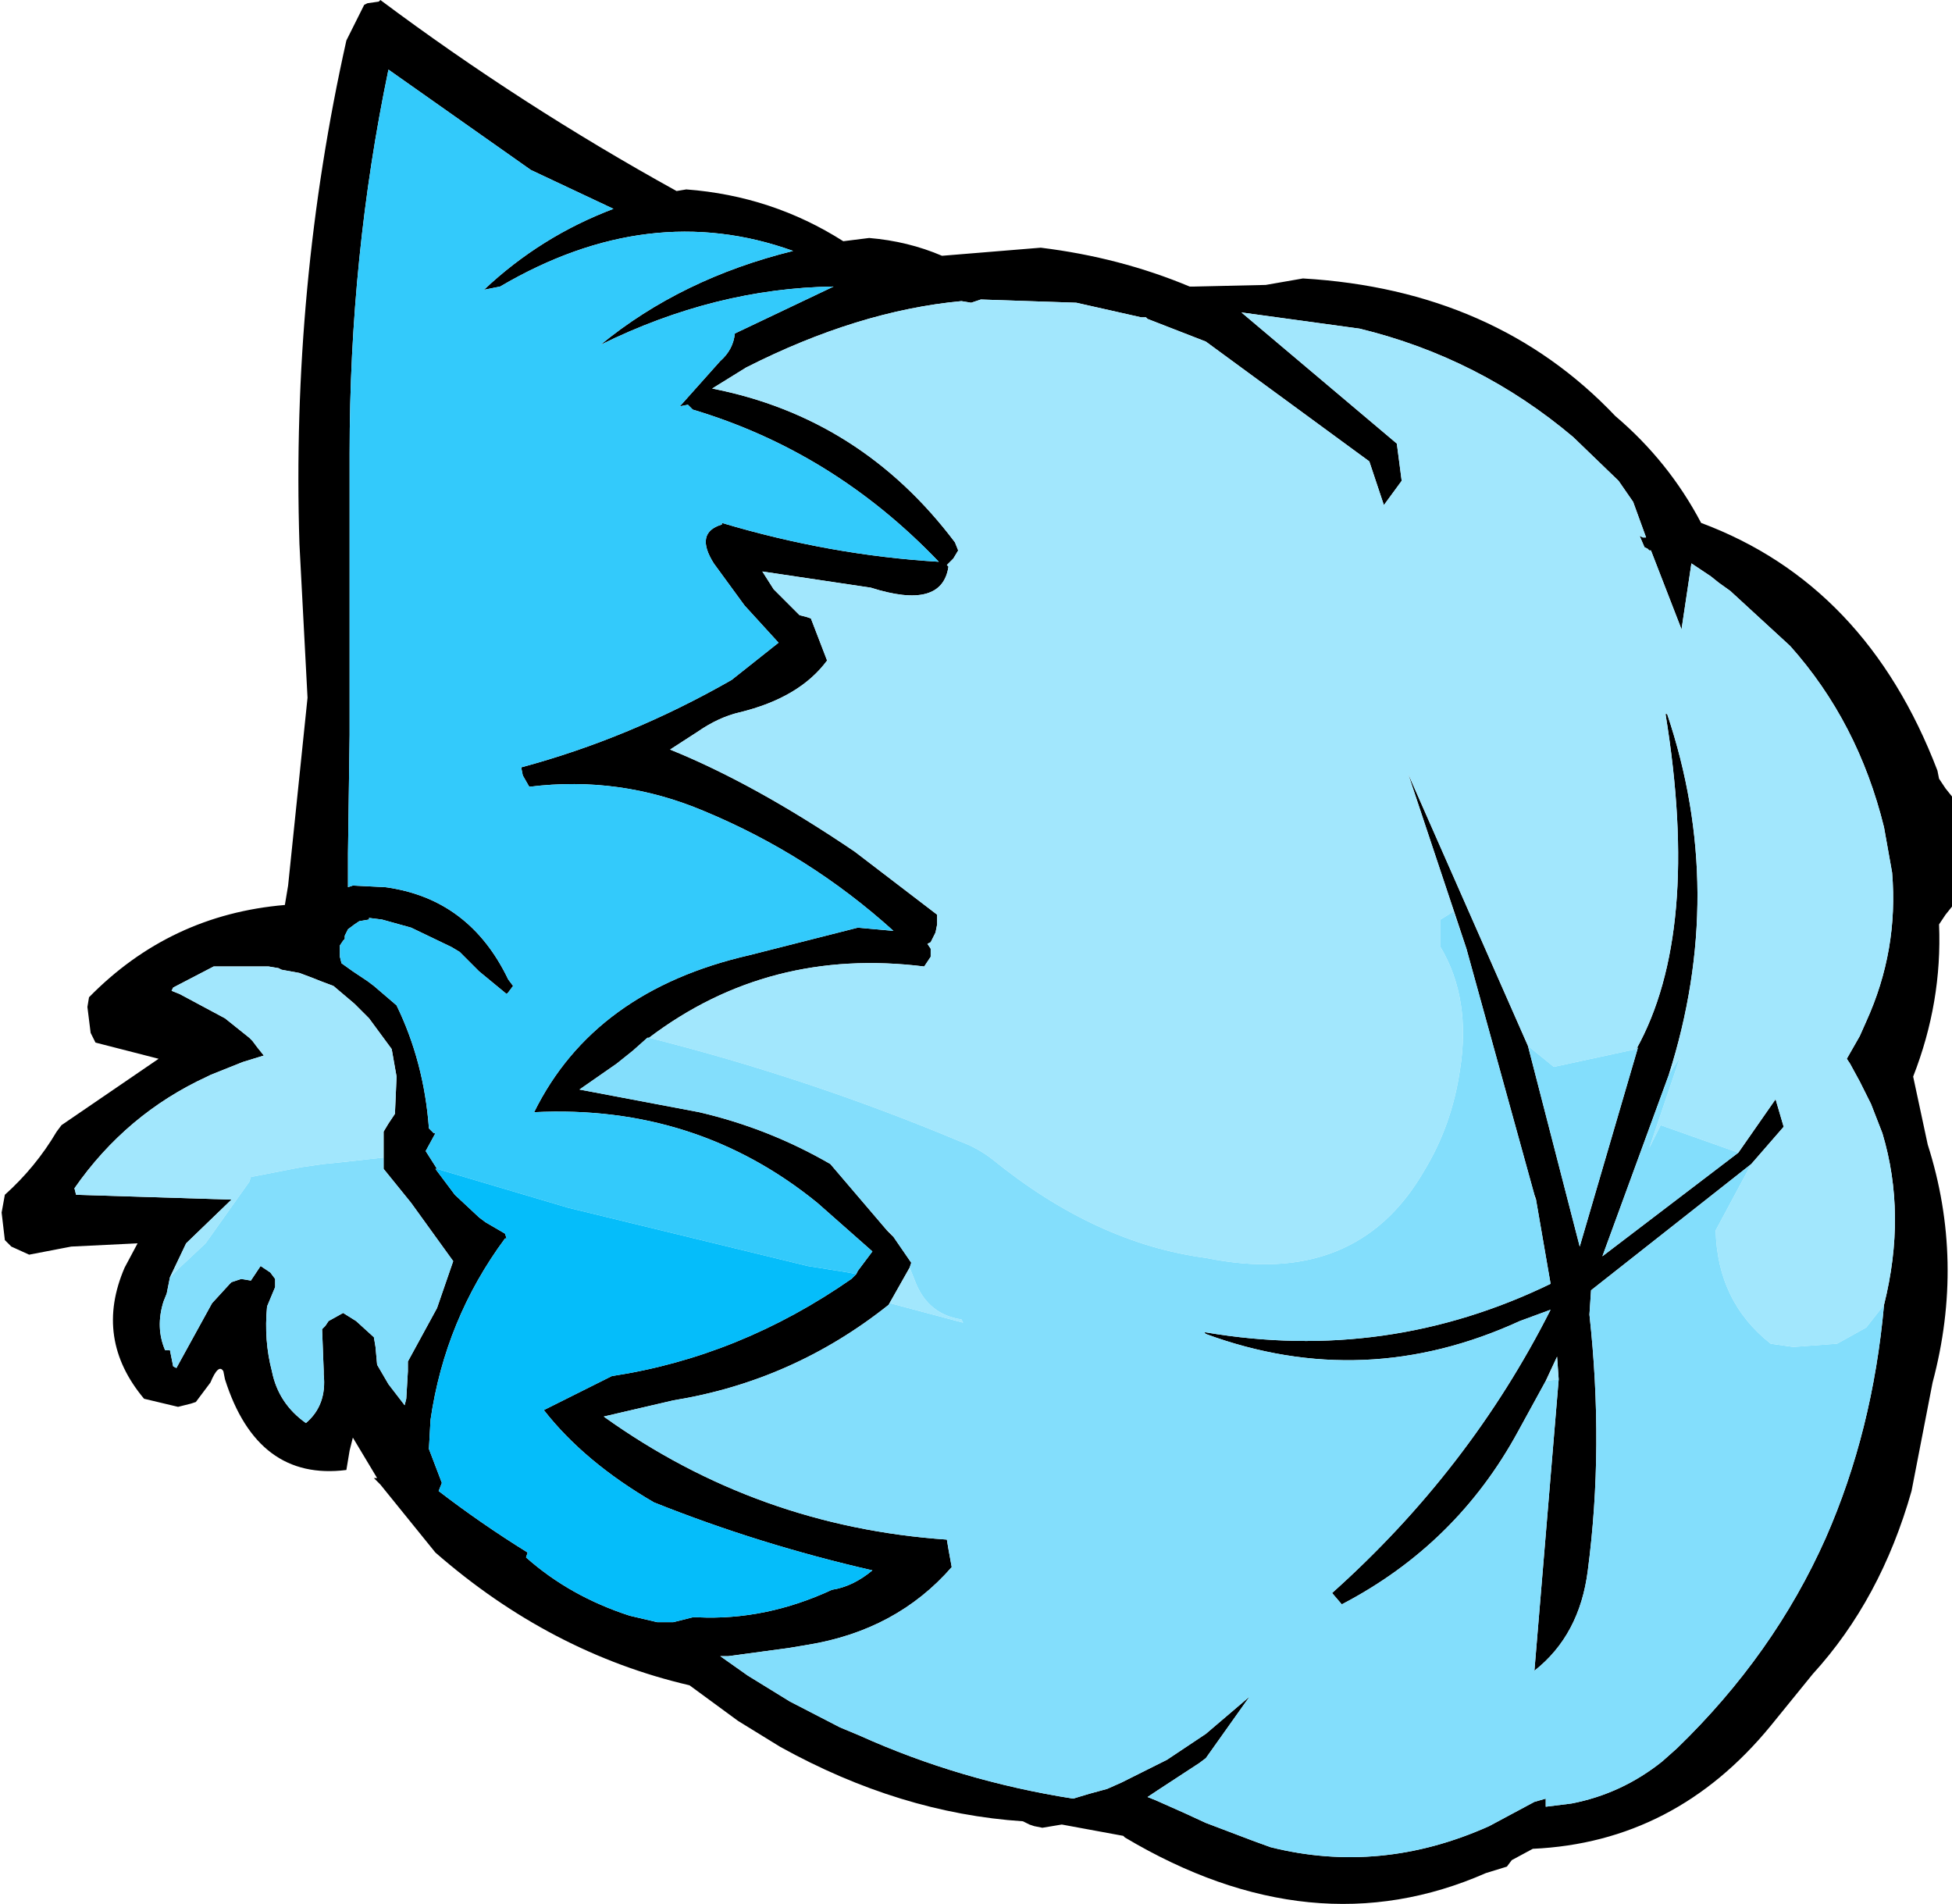 <?xml version="1.0" encoding="UTF-8" standalone="no"?>
<svg xmlns:xlink="http://www.w3.org/1999/xlink" height="58.8px" width="60.3px" xmlns="http://www.w3.org/2000/svg">
  <g transform="matrix(1.0, 0.0, 0.0, 1.0, 32.75, 52.15)">
    <path d="M27.15 -28.1 L27.35 -27.8 27.55 -27.55 27.55 -25.85 27.55 -24.15 27.35 -23.9 27.15 -23.6 Q27.25 -21.2 26.35 -18.9 L26.8 -16.8 Q27.95 -13.2 26.95 -9.45 L26.3 -6.1 Q25.35 -2.75 23.25 -0.45 L21.95 1.15 Q19.0 4.75 14.6 4.95 L13.95 5.3 13.8 5.5 13.15 5.7 Q7.8 8.05 2.0 4.6 L1.95 4.55 0.05 4.2 -0.55 4.3 -0.8 4.25 -0.95 4.2 -1.15 4.1 Q-4.95 3.85 -8.65 1.8 L-9.95 1.0 -11.45 -0.1 Q-15.75 -1.1 -19.3 -4.2 L-21.0 -6.3 -21.2 -6.5 -21.1 -6.5 -21.85 -7.75 -21.95 -7.35 -22.05 -6.75 Q-24.8 -6.4 -25.8 -9.55 L-25.85 -9.8 Q-26.0 -10.05 -26.25 -9.45 L-26.7 -8.85 -26.85 -8.8 -27.25 -8.7 -28.3 -8.95 Q-29.85 -10.8 -28.9 -13.0 L-28.5 -13.75 -30.55 -13.65 -31.85 -13.4 -32.4 -13.65 -32.6 -13.85 -32.7 -14.7 -32.6 -15.25 Q-31.65 -16.1 -31.0 -17.2 L-30.85 -17.4 -27.85 -19.45 -29.8 -19.95 -29.95 -20.25 -30.05 -21.05 -30.0 -21.35 Q-27.5 -23.9 -23.95 -24.2 L-23.85 -24.8 -23.25 -30.6 -23.5 -35.35 Q-23.75 -43.3 -22.05 -50.9 L-21.5 -52.0 -21.4 -52.05 -21.05 -52.1 -21.0 -52.15 Q-16.65 -48.9 -11.85 -46.25 L-11.55 -46.3 Q-8.9 -46.1 -6.7 -44.7 L-5.9 -44.8 Q-4.7 -44.7 -3.65 -44.25 L-0.6 -44.5 Q1.85 -44.2 4.0 -43.3 L4.15 -43.3 6.35 -43.35 7.5 -43.55 Q13.45 -43.2 17.15 -39.3 18.8 -37.9 19.8 -36.0 24.9 -34.1 27.1 -28.35 L27.15 -28.1 M25.45 -11.85 Q26.15 -14.65 25.4 -17.15 L25.05 -18.05 24.7 -18.75 24.4 -19.3 24.3 -19.45 24.7 -20.15 24.9 -20.6 Q25.9 -22.8 25.7 -25.2 L25.45 -26.6 Q24.65 -29.85 22.55 -32.2 L20.7 -33.9 20.35 -34.15 20.1 -34.35 19.5 -34.75 19.2 -32.75 19.2 -32.7 18.25 -35.15 18.2 -35.15 18.15 -35.2 Q18.05 -35.25 18.05 -35.25 L17.9 -35.6 18.0 -35.55 18.05 -35.55 18.1 -35.55 17.7 -36.65 17.25 -37.3 15.85 -38.65 Q12.95 -41.1 9.25 -42.0 L5.6 -42.5 10.4 -38.45 10.55 -37.3 10.0 -36.55 9.55 -37.9 4.5 -41.6 2.7 -42.3 2.65 -42.35 2.5 -42.35 0.5 -42.8 -2.45 -42.9 -2.75 -42.8 -3.05 -42.85 Q-6.25 -42.55 -9.7 -40.8 L-10.75 -40.15 Q-6.15 -39.25 -3.25 -35.4 L-3.15 -35.15 -3.3 -34.9 -3.5 -34.7 -3.45 -34.65 Q-3.65 -33.3 -5.85 -34.0 L-9.2 -34.5 -8.85 -33.95 -8.25 -33.35 -8.05 -33.15 -7.85 -33.1 -7.7 -33.05 -7.2 -31.75 Q-8.05 -30.6 -9.9 -30.15 -10.55 -30.0 -11.2 -29.55 L-12.05 -29.0 Q-9.45 -27.95 -6.35 -25.85 L-3.8 -23.9 -3.8 -23.6 -3.85 -23.35 -4.0 -23.05 -4.1 -23.0 -4.0 -22.85 -4.0 -22.6 -4.2 -22.3 Q-9.0 -22.9 -12.7 -20.1 L-12.75 -20.1 -13.2 -19.7 -13.7 -19.3 -14.85 -18.5 -11.15 -17.8 Q-9.0 -17.3 -7.1 -16.2 L-5.35 -14.15 -5.15 -13.95 -4.6 -13.15 -4.65 -13.0 -5.3 -11.85 Q-8.25 -9.5 -11.95 -8.9 L-14.1 -8.4 Q-9.35 -5.0 -3.5 -4.6 L-3.45 -4.3 -3.35 -3.75 Q-5.05 -1.8 -7.8 -1.35 L-8.4 -1.25 -10.25 -1.0 -10.5 -1.0 -9.65 -0.4 -8.35 0.4 -6.8 1.2 -6.2 1.45 Q-3.1 2.85 0.4 3.4 L0.9 3.25 1.45 3.1 1.9 2.9 3.3 2.2 4.5 1.4 5.85 0.25 4.5 2.15 4.3 2.3 3.0 3.15 2.7 3.35 2.95 3.45 3.85 3.85 4.5 4.15 5.95 4.7 6.5 4.9 Q9.9 5.75 13.25 4.25 L14.65 3.5 15.0 3.4 15.0 3.65 15.8 3.55 Q17.35 3.25 18.6 2.25 L19.05 1.85 Q22.05 -1.05 23.65 -4.65 25.1 -7.95 25.45 -11.85 M12.55 -22.85 L10.75 -28.25 14.45 -19.85 16.05 -13.65 17.85 -19.8 17.8 -19.75 Q19.8 -23.35 18.7 -30.1 L18.75 -30.1 Q20.6 -24.6 18.8 -18.95 L16.75 -13.35 20.95 -16.55 22.1 -18.2 22.35 -17.35 21.35 -16.2 16.4 -12.3 16.35 -11.55 Q16.8 -7.45 16.3 -3.65 16.05 -1.65 14.65 -0.55 L15.4 -9.55 15.35 -10.25 15.0 -9.5 14.15 -7.95 Q12.25 -4.45 8.7 -2.6 L8.4 -2.95 Q12.65 -6.75 15.15 -11.7 L14.2 -11.35 Q9.4 -9.15 4.5 -10.95 L4.45 -11.0 4.5 -11.0 Q10.1 -10.05 15.15 -12.5 L14.7 -15.1 14.65 -15.25 12.55 -22.85 M-6.3 -12.8 L-6.25 -12.9 -5.8 -13.5 -7.5 -15.0 Q-11.25 -18.05 -16.25 -17.8 -14.4 -21.55 -9.6 -22.65 L-6.25 -23.5 -5.15 -23.4 Q-7.75 -25.75 -11.0 -27.1 -13.6 -28.2 -16.4 -27.85 L-16.6 -28.2 -16.65 -28.45 Q-13.3 -29.35 -10.15 -31.15 L-8.7 -32.3 -9.75 -33.45 -10.7 -34.75 Q-11.3 -35.7 -10.45 -35.95 L-10.45 -36.0 Q-7.1 -35.0 -3.75 -34.8 -7.0 -38.2 -11.35 -39.5 L-11.5 -39.65 -11.75 -39.6 -10.5 -41.0 Q-10.1 -41.35 -10.05 -41.85 L-7.0 -43.3 Q-10.65 -43.25 -14.2 -41.5 -11.7 -43.55 -8.25 -44.4 -12.7 -46.0 -17.3 -43.3 L-17.8 -43.2 Q-16.05 -44.85 -13.8 -45.7 L-16.35 -46.9 -20.75 -50.0 Q-21.95 -44.25 -21.95 -38.15 L-21.95 -35.6 -21.95 -35.4 -21.95 -33.9 -21.95 -29.45 -22.0 -25.8 -22.0 -24.75 -21.85 -24.8 -20.85 -24.75 Q-18.25 -24.4 -17.05 -21.9 L-16.9 -21.7 -17.05 -21.5 -17.1 -21.45 -17.95 -22.15 -18.5 -22.7 -18.55 -22.75 -18.8 -22.9 -20.05 -23.5 -20.95 -23.75 -21.35 -23.8 -21.35 -23.75 -21.65 -23.7 -21.8 -23.6 -22.0 -23.45 -22.1 -23.25 -22.1 -23.15 -22.15 -23.1 -22.25 -22.95 -22.25 -22.75 -22.25 -22.6 -22.2 -22.4 -21.85 -22.15 -21.4 -21.85 -21.2 -21.7 -20.5 -21.1 Q-19.65 -19.35 -19.5 -17.3 L-19.35 -17.15 -19.3 -17.15 -19.6 -16.6 -19.25 -16.05 -19.3 -16.05 -18.7 -15.25 -17.95 -14.55 -17.75 -14.4 -17.15 -14.05 -17.1 -13.9 -17.15 -13.9 Q-19.0 -11.4 -19.45 -8.3 L-19.5 -7.4 -19.1 -6.35 -19.2 -6.1 Q-17.9 -5.1 -16.45 -4.2 L-16.5 -4.05 Q-15.15 -2.85 -13.3 -2.25 L-12.45 -2.05 -11.95 -2.05 -11.35 -2.2 -11.2 -2.2 Q-9.1 -2.1 -7.05 -3.05 -6.4 -3.15 -5.8 -3.65 -9.3 -4.45 -12.55 -5.75 -14.7 -7.0 -15.95 -8.6 L-13.85 -9.65 Q-9.9 -10.25 -6.45 -12.65 L-6.3 -12.8 M-10.85 -40.05 L-10.8 -40.1 -10.85 -40.05 M-20.9 -16.4 L-20.9 -17.2 -20.75 -17.45 -20.55 -17.75 -20.5 -18.9 -20.65 -19.75 -21.35 -20.7 -21.8 -21.15 -22.45 -21.7 -22.85 -21.85 -23.1 -21.95 -23.5 -22.1 -24.05 -22.2 -24.15 -22.25 -24.45 -22.3 -26.15 -22.3 -27.4 -21.65 -27.45 -21.55 -27.2 -21.45 -25.8 -20.7 -25.05 -20.1 -24.95 -20.0 -24.8 -19.8 -24.6 -19.55 -25.25 -19.35 -26.25 -18.95 -26.35 -18.9 Q-28.85 -17.75 -30.45 -15.45 L-30.4 -15.25 -25.6 -15.1 -27.0 -13.75 -27.5 -12.7 -27.6 -12.2 -27.7 -11.95 Q-27.95 -11.15 -27.65 -10.45 L-27.5 -10.45 -27.4 -9.95 -27.3 -9.9 -26.2 -11.9 -25.65 -12.5 -25.6 -12.55 -25.3 -12.65 -25.0 -12.6 -24.7 -13.05 -24.4 -12.85 -24.25 -12.65 -24.25 -12.4 -24.5 -11.8 Q-24.6 -10.75 -24.35 -9.8 -24.15 -8.8 -23.3 -8.2 -22.65 -8.75 -22.75 -9.7 L-22.75 -9.8 -22.8 -11.1 -22.7 -11.2 -22.6 -11.35 -22.15 -11.6 -21.75 -11.35 -21.2 -10.85 -21.15 -10.55 -21.1 -10.0 -20.75 -9.4 -20.25 -8.75 -20.2 -8.95 -20.15 -9.8 -20.15 -10.1 -19.25 -11.75 -18.75 -13.2 -20.05 -15.0 -20.9 -16.05 -20.9 -16.3 -20.9 -16.4" fill="#000000" fill-rule="evenodd" stroke="none"/>
    <path d="M-12.7 -20.1 Q-9.0 -22.9 -4.2 -22.3 L-4.0 -22.6 -4.0 -22.85 -4.1 -23.0 -4.0 -23.05 -3.85 -23.35 -3.8 -23.6 -3.8 -23.9 -6.35 -25.85 Q-9.45 -27.95 -12.05 -29.0 L-11.2 -29.55 Q-10.55 -30.0 -9.9 -30.15 -8.05 -30.6 -7.2 -31.75 L-7.7 -33.05 -7.85 -33.1 -8.05 -33.15 -8.25 -33.35 -8.85 -33.95 -9.2 -34.5 -5.85 -34.0 Q-3.65 -33.3 -3.45 -34.65 L-3.5 -34.7 -3.3 -34.9 -3.15 -35.15 -3.25 -35.4 Q-6.15 -39.25 -10.75 -40.15 L-9.7 -40.8 Q-6.25 -42.55 -3.05 -42.85 L-2.75 -42.8 -2.45 -42.9 0.5 -42.8 2.5 -42.35 2.65 -42.35 2.7 -42.3 4.5 -41.6 9.55 -37.9 10.0 -36.55 10.55 -37.3 10.4 -38.45 5.6 -42.5 9.25 -42.0 Q12.95 -41.1 15.85 -38.65 L17.25 -37.3 17.7 -36.65 18.1 -35.55 18.05 -35.55 18.0 -35.55 17.9 -35.6 18.05 -35.25 Q18.05 -35.25 18.15 -35.2 L18.2 -35.15 18.25 -35.15 19.2 -32.7 19.2 -32.75 19.5 -34.75 20.1 -34.35 20.35 -34.15 20.7 -33.9 22.55 -32.2 Q24.65 -29.85 25.45 -26.6 L25.7 -25.2 Q25.9 -22.8 24.9 -20.6 L24.7 -20.15 24.3 -19.45 24.4 -19.3 24.7 -18.75 25.05 -18.05 25.4 -17.15 Q26.15 -14.65 25.45 -11.85 L24.9 -11.15 24.0 -10.65 22.65 -10.55 21.95 -10.65 Q20.3 -11.95 20.25 -14.15 L21.35 -16.2 22.35 -17.35 22.1 -18.2 20.95 -16.55 18.55 -17.4 18.2 -16.7 19.15 -19.5 18.8 -18.95 Q20.6 -24.6 18.75 -30.1 L18.7 -30.1 Q19.8 -23.35 17.8 -19.75 L15.25 -19.2 14.45 -19.85 10.75 -28.25 12.55 -22.85 12.15 -24.0 11.75 -23.75 11.75 -22.9 Q12.7 -21.3 12.35 -19.1 12.1 -17.4 11.25 -16.0 9.15 -12.35 4.5 -13.3 1.1 -13.75 -2.1 -16.35 -2.55 -16.7 -3.1 -16.9 -7.75 -18.85 -12.7 -20.1 M-5.3 -11.85 L-4.65 -13.0 -4.45 -12.5 Q-4.05 -11.55 -3.05 -11.4 L-3.0 -11.3 -5.25 -11.9 -5.3 -11.85 M-5.15 -13.95 L-5.35 -14.15 -5.3 -14.15 -5.15 -13.95 M14.7 -15.1 L14.65 -15.15 14.65 -15.25 14.7 -15.1 M15.0 -9.5 L15.35 -10.25 15.4 -9.55 15.0 -9.5 M-27.5 -12.7 L-27.0 -13.75 -25.6 -15.1 -30.4 -15.25 -30.45 -15.45 Q-28.85 -17.75 -26.35 -18.9 L-26.25 -18.95 -25.25 -19.35 -24.6 -19.55 -24.8 -19.8 -24.95 -20.0 -25.05 -20.1 -25.8 -20.7 -27.2 -21.45 -27.45 -21.55 -27.4 -21.65 -26.15 -22.3 -24.45 -22.3 -24.15 -22.25 -24.05 -22.2 -23.5 -22.1 -23.1 -21.95 -22.85 -21.85 -22.45 -21.7 -21.8 -21.15 -21.35 -20.7 -20.65 -19.75 -20.5 -18.9 -20.55 -17.75 -20.75 -17.45 -20.9 -17.2 -20.9 -16.4 -22.25 -16.25 -22.75 -16.2 -23.45 -16.1 -25.0 -15.8 -25.05 -15.65 -26.4 -13.75 -27.2 -13.0 -27.5 -12.7" fill="#a2e7fd" fill-rule="evenodd" stroke="none"/>
    <path d="M25.45 -11.85 Q25.1 -7.95 23.65 -4.65 22.05 -1.05 19.05 1.85 L18.6 2.25 Q17.35 3.25 15.8 3.55 L15.0 3.65 15.0 3.4 14.65 3.5 13.25 4.25 Q9.9 5.75 6.5 4.9 L5.95 4.7 4.5 4.15 3.85 3.85 2.95 3.45 2.7 3.35 3.0 3.15 4.3 2.3 4.5 2.15 5.85 0.25 4.5 1.4 3.3 2.2 1.9 2.9 1.45 3.1 0.9 3.25 0.4 3.4 Q-3.1 2.85 -6.2 1.45 L-6.8 1.2 -8.35 0.4 -9.65 -0.4 -10.5 -1.0 -10.25 -1.0 -8.4 -1.25 -7.8 -1.35 Q-5.05 -1.8 -3.35 -3.75 L-3.45 -4.3 -3.5 -4.6 Q-9.35 -5.0 -14.1 -8.4 L-11.95 -8.9 Q-8.25 -9.5 -5.3 -11.85 L-5.25 -11.9 -3.0 -11.3 -3.05 -11.4 Q-4.05 -11.55 -4.45 -12.5 L-4.65 -13.0 -4.6 -13.15 -5.15 -13.95 -5.3 -14.15 -5.35 -14.15 -7.1 -16.2 Q-9.0 -17.3 -11.15 -17.8 L-14.85 -18.5 -13.7 -19.3 -13.2 -19.7 -12.75 -20.1 -12.7 -20.1 Q-7.75 -18.85 -3.1 -16.9 -2.55 -16.7 -2.1 -16.35 1.1 -13.75 4.5 -13.3 9.15 -12.35 11.25 -16.0 12.1 -17.4 12.35 -19.1 12.7 -21.3 11.75 -22.9 L11.75 -23.75 12.15 -24.0 12.55 -22.85 14.65 -15.25 14.65 -15.15 14.7 -15.1 15.15 -12.5 Q10.1 -10.05 4.5 -11.0 L4.45 -11.0 4.5 -10.95 Q9.4 -9.15 14.2 -11.35 L15.15 -11.7 Q12.65 -6.75 8.4 -2.95 L8.7 -2.6 Q12.25 -4.45 14.15 -7.95 L15.0 -9.5 15.4 -9.55 14.65 -0.55 Q16.05 -1.65 16.3 -3.65 16.8 -7.45 16.35 -11.55 L16.4 -12.3 21.35 -16.2 20.25 -14.15 Q20.3 -11.95 21.95 -10.65 L22.65 -10.55 24.0 -10.65 24.9 -11.15 25.45 -11.85 M14.45 -19.85 L15.25 -19.2 17.8 -19.75 17.85 -19.8 16.05 -13.65 14.45 -19.85 M18.8 -18.95 L19.15 -19.5 18.2 -16.7 18.55 -17.4 20.95 -16.55 16.75 -13.35 18.8 -18.95 M-27.5 -12.7 L-27.2 -13.0 -26.4 -13.75 -25.05 -15.65 -25.0 -15.8 -23.45 -16.1 -22.75 -16.2 -22.25 -16.25 -20.9 -16.4 -20.9 -16.3 -20.9 -16.05 -20.05 -15.0 -18.75 -13.2 -19.25 -11.75 -20.15 -10.1 -20.15 -9.8 -20.2 -8.95 -20.25 -8.75 -20.75 -9.4 -21.1 -10.0 -21.15 -10.55 -21.2 -10.85 -21.75 -11.35 -22.15 -11.6 -22.6 -11.35 -22.7 -11.2 -22.8 -11.1 -22.75 -9.8 -22.75 -9.7 Q-22.65 -8.75 -23.3 -8.2 -24.15 -8.8 -24.35 -9.8 -24.6 -10.75 -24.5 -11.8 L-24.25 -12.4 -24.25 -12.65 -24.4 -12.85 -24.7 -13.05 -25.0 -12.6 -25.3 -12.65 -25.6 -12.55 -25.65 -12.5 -26.2 -11.9 -27.3 -9.9 -27.4 -9.95 -27.5 -10.45 -27.65 -10.45 Q-27.95 -11.15 -27.7 -11.95 L-27.6 -12.2 -27.5 -12.7" fill="#83defc" fill-rule="evenodd" stroke="none"/>
    <path d="M-19.25 -16.05 L-19.6 -16.6 -19.3 -17.15 -19.35 -17.15 -19.5 -17.3 Q-19.65 -19.35 -20.5 -21.1 L-21.2 -21.7 -21.4 -21.85 -21.85 -22.15 -22.2 -22.4 -22.25 -22.6 -22.25 -22.75 -22.25 -22.95 -22.15 -23.1 -22.1 -23.15 -22.1 -23.25 -22.0 -23.45 -21.8 -23.6 -21.65 -23.7 -21.35 -23.75 -21.35 -23.8 -20.95 -23.75 -20.05 -23.5 -18.8 -22.9 -18.55 -22.75 -18.5 -22.7 -17.95 -22.15 -17.1 -21.45 -17.05 -21.5 -16.9 -21.7 -17.05 -21.9 Q-18.25 -24.4 -20.85 -24.75 L-21.85 -24.8 -22.0 -24.75 -22.0 -25.8 -21.95 -29.45 -21.95 -33.9 -21.95 -35.4 -21.95 -35.6 -21.95 -38.15 Q-21.95 -44.25 -20.75 -50.0 L-16.35 -46.9 -13.8 -45.7 Q-16.05 -44.85 -17.8 -43.2 L-17.3 -43.3 Q-12.7 -46.0 -8.25 -44.4 -11.7 -43.55 -14.2 -41.5 -10.65 -43.25 -7.0 -43.3 L-10.05 -41.85 Q-10.1 -41.35 -10.5 -41.0 L-11.75 -39.6 -11.5 -39.65 -11.35 -39.5 Q-7.0 -38.2 -3.75 -34.8 -7.1 -35.0 -10.45 -36.0 L-10.45 -35.95 Q-11.3 -35.7 -10.7 -34.75 L-9.75 -33.45 -8.7 -32.3 -10.15 -31.15 Q-13.3 -29.35 -16.65 -28.45 L-16.6 -28.2 -16.4 -27.85 Q-13.6 -28.2 -11.0 -27.1 -7.75 -25.75 -5.15 -23.4 L-6.25 -23.5 -9.6 -22.65 Q-14.4 -21.55 -16.25 -17.8 -11.25 -18.05 -7.5 -15.0 L-5.8 -13.5 -6.25 -12.9 -6.3 -12.8 -6.55 -12.85 -7.8 -13.05 -15.2 -14.85 -19.25 -16.05" fill="#33cafb" fill-rule="evenodd" stroke="none"/>
    <path d="M-19.25 -16.05 L-15.2 -14.85 -7.8 -13.05 -6.55 -12.85 -6.3 -12.8 -6.45 -12.65 Q-9.9 -10.25 -13.85 -9.65 L-15.95 -8.6 Q-14.7 -7.0 -12.55 -5.75 -9.3 -4.45 -5.8 -3.65 -6.4 -3.15 -7.05 -3.05 -9.1 -2.1 -11.2 -2.2 L-11.35 -2.2 -11.95 -2.05 -12.45 -2.05 -13.3 -2.25 Q-15.15 -2.85 -16.5 -4.05 L-16.45 -4.2 Q-17.9 -5.1 -19.2 -6.1 L-19.1 -6.35 -19.5 -7.4 -19.45 -8.3 Q-19.0 -11.4 -17.15 -13.9 L-17.1 -13.9 -17.15 -14.05 -17.75 -14.4 -17.95 -14.55 -18.7 -15.25 -19.3 -16.05 -19.25 -16.05" fill="#05bdfa" fill-rule="evenodd" stroke="none"/>
  </g>
</svg>
